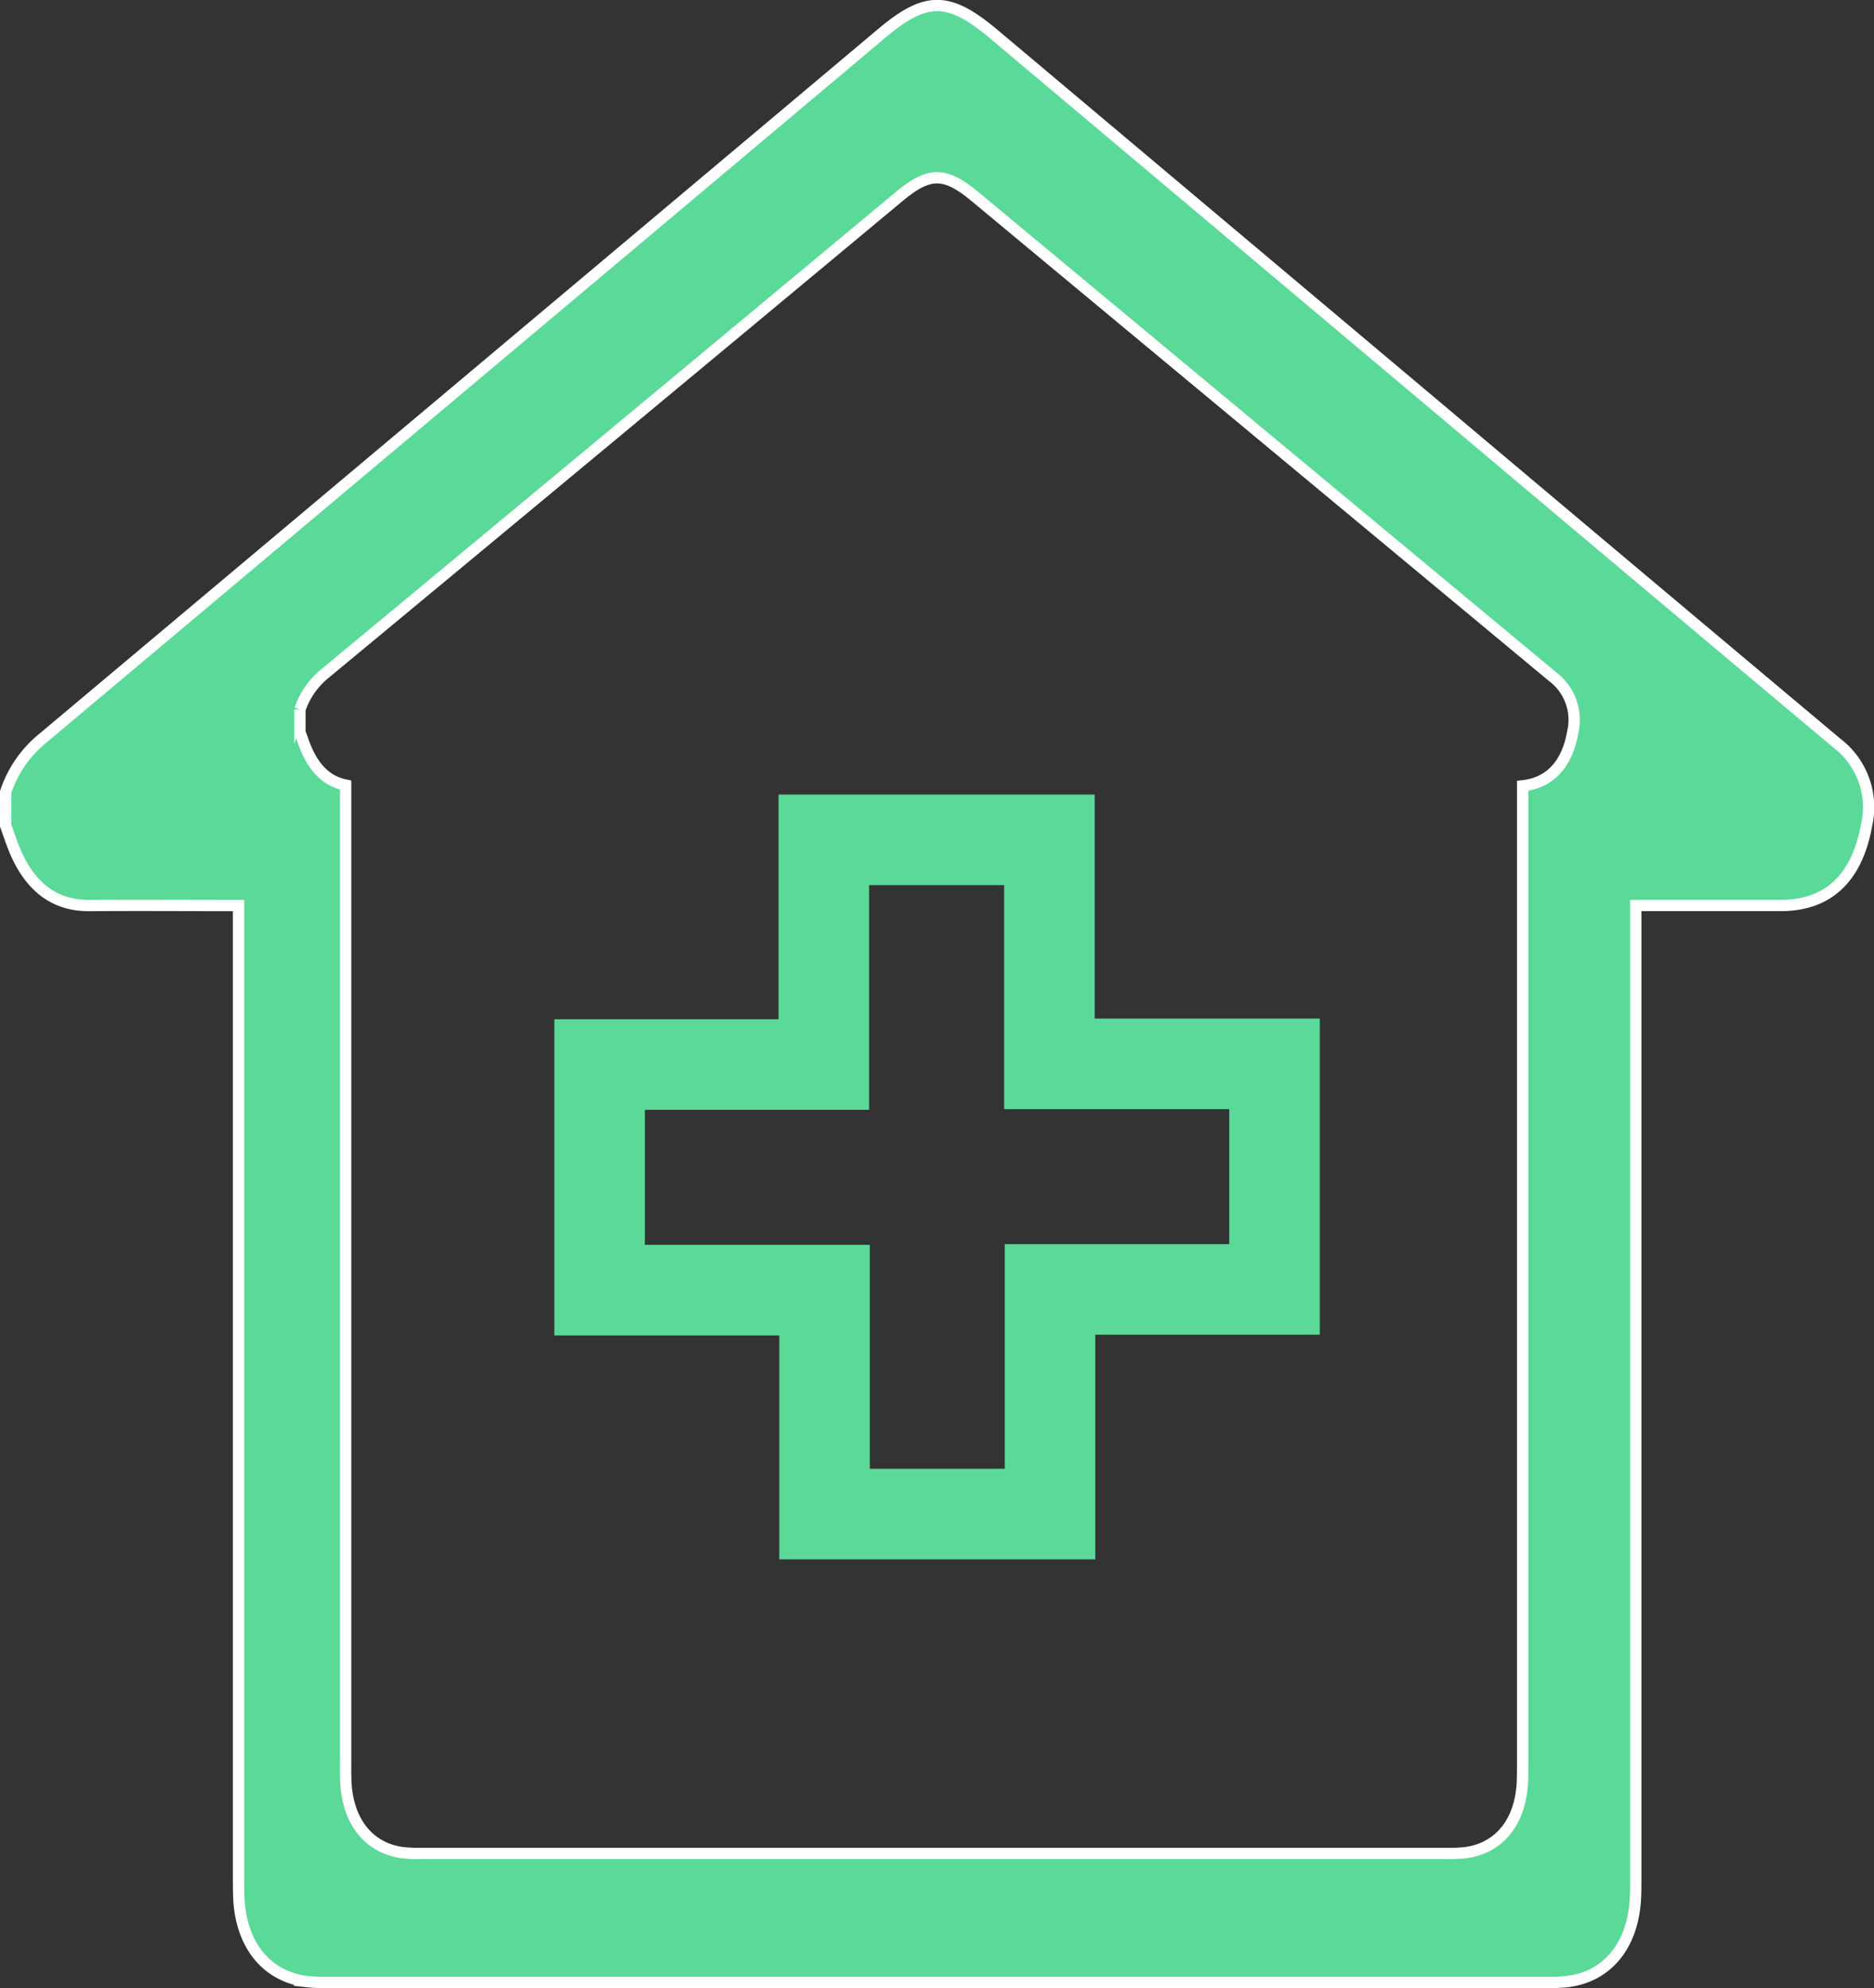 <svg id="Layer_1" data-name="Layer 1" xmlns="http://www.w3.org/2000/svg" viewBox="0 0 331.23 351.26"><rect x="0" y="0" width="331.23" height="351.26" fill="#333333" stroke="none"/><defs><style>.cls-1{fill:none;stroke:#5bd999;stroke-width:16px;}.cls-1,.cls-2{stroke-miterlimit:10;}.cls-2{fill:#5bd999;stroke:#fff;stroke-width:2px;}</style></defs><title>poly</title><path class="cls-1" d="M117.71,237.61V197.75h39.63v-39.7h39.87v39.58H237v39.85H197.32v39.69H157.47V237.61Z" transform="translate(-11.73 -9.67)"/><path class="cls-2" d="M336.44,141q-34.59-29-69.13-58.09l-80-67.27C179.38,9,175.38,9,167.58,15.56Q93.51,77.81,19.42,140a20.63,20.63,0,0,0-6.69,9.6v5.95c.57,1.56,1.08,3.15,1.73,4.66,2.69,6.2,6.95,9.49,13.07,9.45,8.66-.06,17.32,0,26.36,0v4.6q0,83.22,0,166.45c0,1.61,0,3.23.08,4.83.55,7.95,4.95,13.25,11.8,14.21a30.24,30.24,0,0,0,4.17.17H284.7a35,35,0,0,0,3.85-.12c7.15-.79,11.73-6.24,12.23-14.52.09-1.48.07-3,.07-4.46q0-83.22,0-166.45v-4.72c8.75,0,17.18,0,25.62,0s13.5-4.88,15.18-14.21A14.23,14.23,0,0,0,336.44,141ZM289.72,139c-1,5.72-4.07,9-8.86,9.51v168h0q0,2.27,0,4.54c0,1.25,0,2.51-.06,3.75-.42,7-4.29,11.56-10.31,12.23a29.47,29.47,0,0,1-3.25.1H86.35a25.48,25.48,0,0,1-3.52-.14c-5.77-.8-9.47-5.27-9.94-12-.09-1.35-.07-2.71-.07-4.07s0-3,0-4.45h0V148.38c-3.11-.61-5.36-2.73-6.89-6.2-.45-1-.79-2.1-1.19-3.15v-4a14,14,0,0,1,4.58-6.49q50.7-42,101.34-84.15c5.34-4.43,8.07-4.42,13.46.06l54.75,45.49q23.64,19.64,47.28,39.28A9.56,9.56,0,0,1,289.72,139Z" transform="translate(-11.73 -9.67)"/></svg>